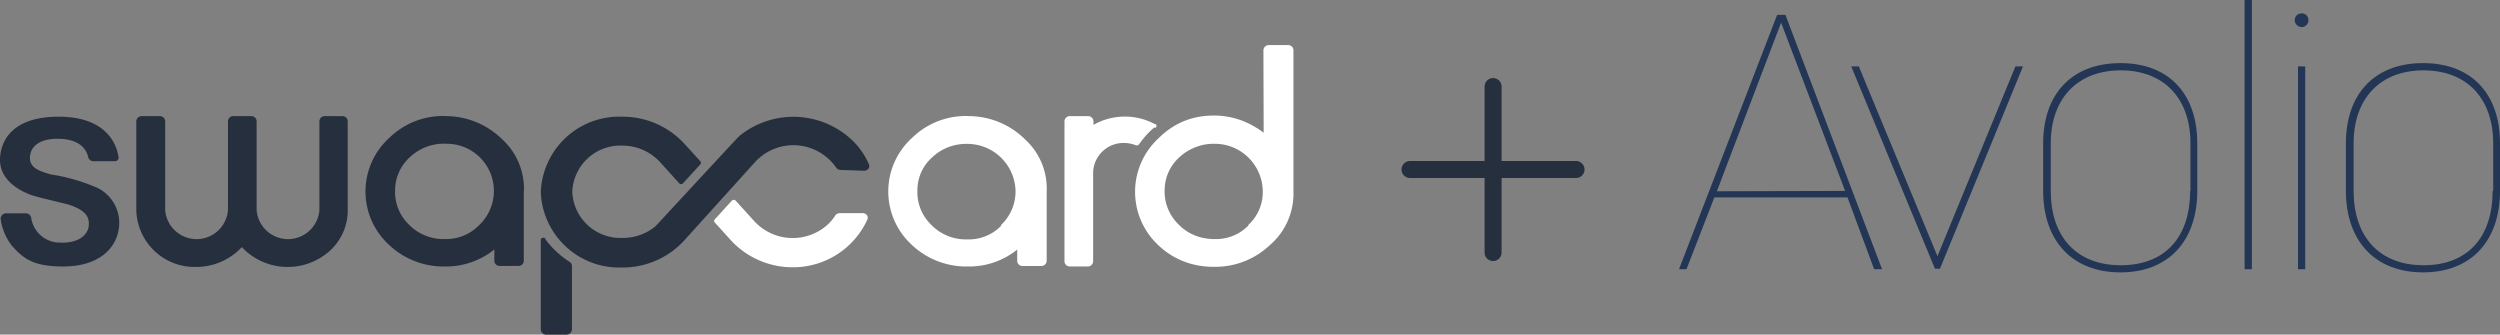 <svg xmlns="http://www.w3.org/2000/svg" viewBox="0 0 220.65 29.53"><rect x="0" y="0" width="220.65" height="29.53" fill="#808080" stroke="none"/><defs><style>.cls-1{fill:none;}.cls-1,.cls-2{stroke:#262f3d;stroke-linecap:round;stroke-miterlimit:10;stroke-width:1.5px;}.cls-2,.cls-3{fill:#233656;}.cls-4{fill:#fff;}.cls-5{fill:#262f3d;}</style></defs><g id="Layer_2" data-name="Layer 2"><g id="Layer_1-2" data-name="Layer 1"><line class="cls-1" x1="124.45" y1="14.96" x2="139.1" y2="14.96"/><line class="cls-2" x1="131.78" y1="7.64" x2="131.78" y2="22.29"/><path class="cls-3" d="M156.85,1.31h.73l8.53,22.45h-.7l-2.35-6.34H151.31l-2.46,6.34h-.66Zm6,15.54L157.2,2l-5.67,14.88Z"/><path class="cls-3" d="M163.39,5.86h.67L171,22.61l6.88-16.75h.67l-7.33,17.86h-.44Z"/><path class="cls-3" d="M180.33,16.85V12.64c0-4.3,2.49-7.07,6.82-7.07s6.78,2.77,6.78,7.07v4.21c0,4.42-2.54,7.19-6.78,7.19S180.33,21.27,180.33,16.85Zm13,0V12.64c0-3.91-2.3-6.43-6.15-6.43S181,8.73,181,12.64v4.21c0,4,2.23,6.56,6.18,6.56S193.3,20.89,193.3,16.85Z"/><path class="cls-3" d="M198.11,0h.64V23.76h-.64Z"/><path class="cls-3" d="M202.53,1.78a.6.6,0,0,1,.61-.6.58.58,0,0,1,.6.6.6.6,0,0,1-.6.61A.63.63,0,0,1,202.53,1.78Zm.29,4.08h.64v17.9h-.64Z"/><path class="cls-3" d="M207.05,16.85V12.64c0-4.3,2.48-7.07,6.81-7.07s6.79,2.77,6.79,7.07v4.21c0,4.42-2.55,7.19-6.79,7.19S207.05,21.27,207.05,16.85Zm13,0V12.64c0-3.91-2.29-6.43-6.15-6.43s-6.17,2.52-6.17,6.43v4.21c0,4,2.23,6.56,6.17,6.56S220,20.89,220,16.85Z"/><path class="cls-4" d="M111.53,11.2v.52a5.77,5.77,0,0,0-.77-.52,7,7,0,0,0-3.39-1h-.27a7.09,7.09,0,0,0-1.22.1,6.45,6.45,0,0,0-2.31.86,7.06,7.06,0,0,0-1.27,1,6.43,6.43,0,0,0-.17,9.38,6.8,6.8,0,0,0,3.75,1.91,7.6,7.6,0,0,0,1.07.1h.28a7,7,0,0,0,4.83-1.9,6,6,0,0,0,2.1-4.75V4.43a.46.46,0,0,0-.48-.45H112a.47.47,0,0,0-.49.45Zm-1.33,8.69a4,4,0,0,1-3,1.21H107a5.23,5.23,0,0,1-1.13-.18A4.26,4.26,0,0,1,104,19.79a4.05,4.05,0,0,1-1.21-3,3.93,3.93,0,0,1,1.3-2.91,4.45,4.45,0,0,1,1.75-1,4.2,4.2,0,0,1,1.27-.19h.09a4.24,4.24,0,0,1,4.25,4.1,3.93,3.93,0,0,1-1.29,3.08"/><path class="cls-4" d="M102,11.27a.2.2,0,0,0,0-.31.15.15,0,0,0-.06,0,5.61,5.61,0,0,0-5.43.06V10.7a.47.47,0,0,0-.48-.45H94.43a.47.47,0,0,0-.48.45h0V23.07a.47.47,0,0,0,.48.45H96a.47.47,0,0,0,.48-.45V15.21a2.68,2.68,0,0,1,2.77-2.59,2.88,2.88,0,0,1,1,.2.25.25,0,0,0,.28-.08,7.84,7.84,0,0,1,1-1.18l.32-.29"/><path class="cls-4" d="M92.38,16.91a5.86,5.86,0,0,0-1.91-4.61,7.07,7.07,0,0,0-4.86-2.05,6.77,6.77,0,0,0-5.09,1.9,6.38,6.38,0,0,0-.14,9.37,7,7,0,0,0,4.8,2h.25a6.77,6.77,0,0,0,4.35-1.49v1a.46.46,0,0,0,.48.45H91.9a.47.47,0,0,0,.48-.45V16.91Zm-4,3a4,4,0,0,1-3,1.22h-.23a4.27,4.27,0,0,1-3-1.33,4,4,0,0,1-1.18-3,3.88,3.88,0,0,1,1.3-2.91,4.36,4.36,0,0,1,3.1-1.19,4.26,4.26,0,0,1,4.26,4.08,4.07,4.07,0,0,1-1.31,3.11"/><path class="cls-5" d="M48.15,21.08a.24.24,0,0,0-.26-.09.21.21,0,0,0-.16.21v7.88a.47.47,0,0,0,.48.45H50a.47.47,0,0,0,.48-.45h0v-5.6a.44.44,0,0,0-.21-.37,8.12,8.12,0,0,1-2.14-2"/><path class="cls-5" d="M74.2,15a.48.48,0,0,1-.41-.22,4.59,4.59,0,0,0-6.06-1.35,3.81,3.81,0,0,0-.62.43,4.07,4.07,0,0,0-.43.4L60.59,21a7.38,7.38,0,0,1-5.69,2.61,6.93,6.93,0,0,1-7.17-6.66,6.93,6.93,0,0,1,7.17-6.65,7.4,7.4,0,0,1,5.47,2.35l1.44,1.58a.21.21,0,0,1,0,.28l-1.52,1.66a.23.23,0,0,1-.18.08.23.23,0,0,1-.17-.08L58.25,14.3h0a4.53,4.53,0,0,0-3.35-1.45,4.25,4.25,0,0,0-4.39,4.08A4.25,4.25,0,0,0,54.9,21a4.55,4.55,0,0,0,2.92-1c.09-.07,7.2-7.79,7.44-8a7.55,7.55,0,0,1,10.15.57,6.74,6.74,0,0,1,1.26,1.88.43.43,0,0,1,0,.42.51.51,0,0,1-.4.2Z"/><path class="cls-4" d="M70,23.59a7.41,7.41,0,0,1-5.47-2.36l-1.44-1.59a.19.19,0,0,1,0-.28l1.51-1.66a.24.24,0,0,1,.32,0l0,0,1.69,1.86a4.61,4.61,0,0,0,6.21.46,4,4,0,0,0,.9-1,.49.49,0,0,1,.41-.21h2a.48.48,0,0,1,.4.2.42.42,0,0,1,0,.42A7.21,7.21,0,0,1,70,23.59"/><path class="cls-5" d="M46.24,16.91a5.92,5.92,0,0,0-1.91-4.61,7.11,7.11,0,0,0-4.86-2.05,6.75,6.75,0,0,0-5.09,1.9,6.38,6.38,0,0,0-.14,9.37,7,7,0,0,0,4.79,2h.26a6.81,6.81,0,0,0,4.34-1.5v1a.46.46,0,0,0,.48.45h1.64a.46.46,0,0,0,.48-.45V16.91Zm-6.9-4.22a4.16,4.16,0,0,1,2.94,7.19,4.06,4.06,0,0,1-3,1.22h-.23a4.26,4.26,0,0,1-3-1.32,4,4,0,0,1-1.18-3,3.94,3.94,0,0,1,1.3-2.9,4.38,4.38,0,0,1,3.11-1.2"/><path class="cls-5" d="M28.67,10.25a.47.47,0,0,0-.48.45h0v7.86a2.78,2.78,0,0,1-5.54,0V10.7a.46.46,0,0,0-.48-.45H20.6a.46.46,0,0,0-.48.45v7.86a2.78,2.78,0,0,1-5.54,0V10.7a.47.47,0,0,0-.49-.45H12.52a.47.47,0,0,0-.49.45v7.86a5.15,5.15,0,0,0,5.31,5,5.47,5.47,0,0,0,4-1.75,5.56,5.56,0,0,0,7.48.57,4.81,4.81,0,0,0,1.87-3.78V10.7a.47.47,0,0,0-.48-.45Z"/><path class="cls-5" d="M8.33,16.47A16.16,16.16,0,0,0,4.52,15.4c-1.34-.35-2-.74-1.86-1.7s1.09-1.46,2.42-1.45c2.07,0,2.58,1.05,2.7,1.61a.48.48,0,0,0,.47.37h1.89a.32.32,0,0,0,.33-.31s0,0,0,0c-.13-1-.91-3.63-5.33-3.62S0,12.82,0,14.11c0,2,2.14,2.89,2.81,3.12s2.84.7,3.31.85c1.65.54,1.73,1.26,1.72,1.7,0,1-1,1.72-2.59,1.63a2.55,2.55,0,0,1-2.5-2.21.48.48,0,0,0-.48-.37H.55a.47.47,0,0,0-.49.45.13.13,0,0,1,0,.06,4.87,4.87,0,0,0,1,2.36c1,1.12,1.88,1.82,4.51,1.82,3.09,0,4.62-1.53,4.9-3.25a3.43,3.43,0,0,0-2.13-3.8"/></g></g></svg>